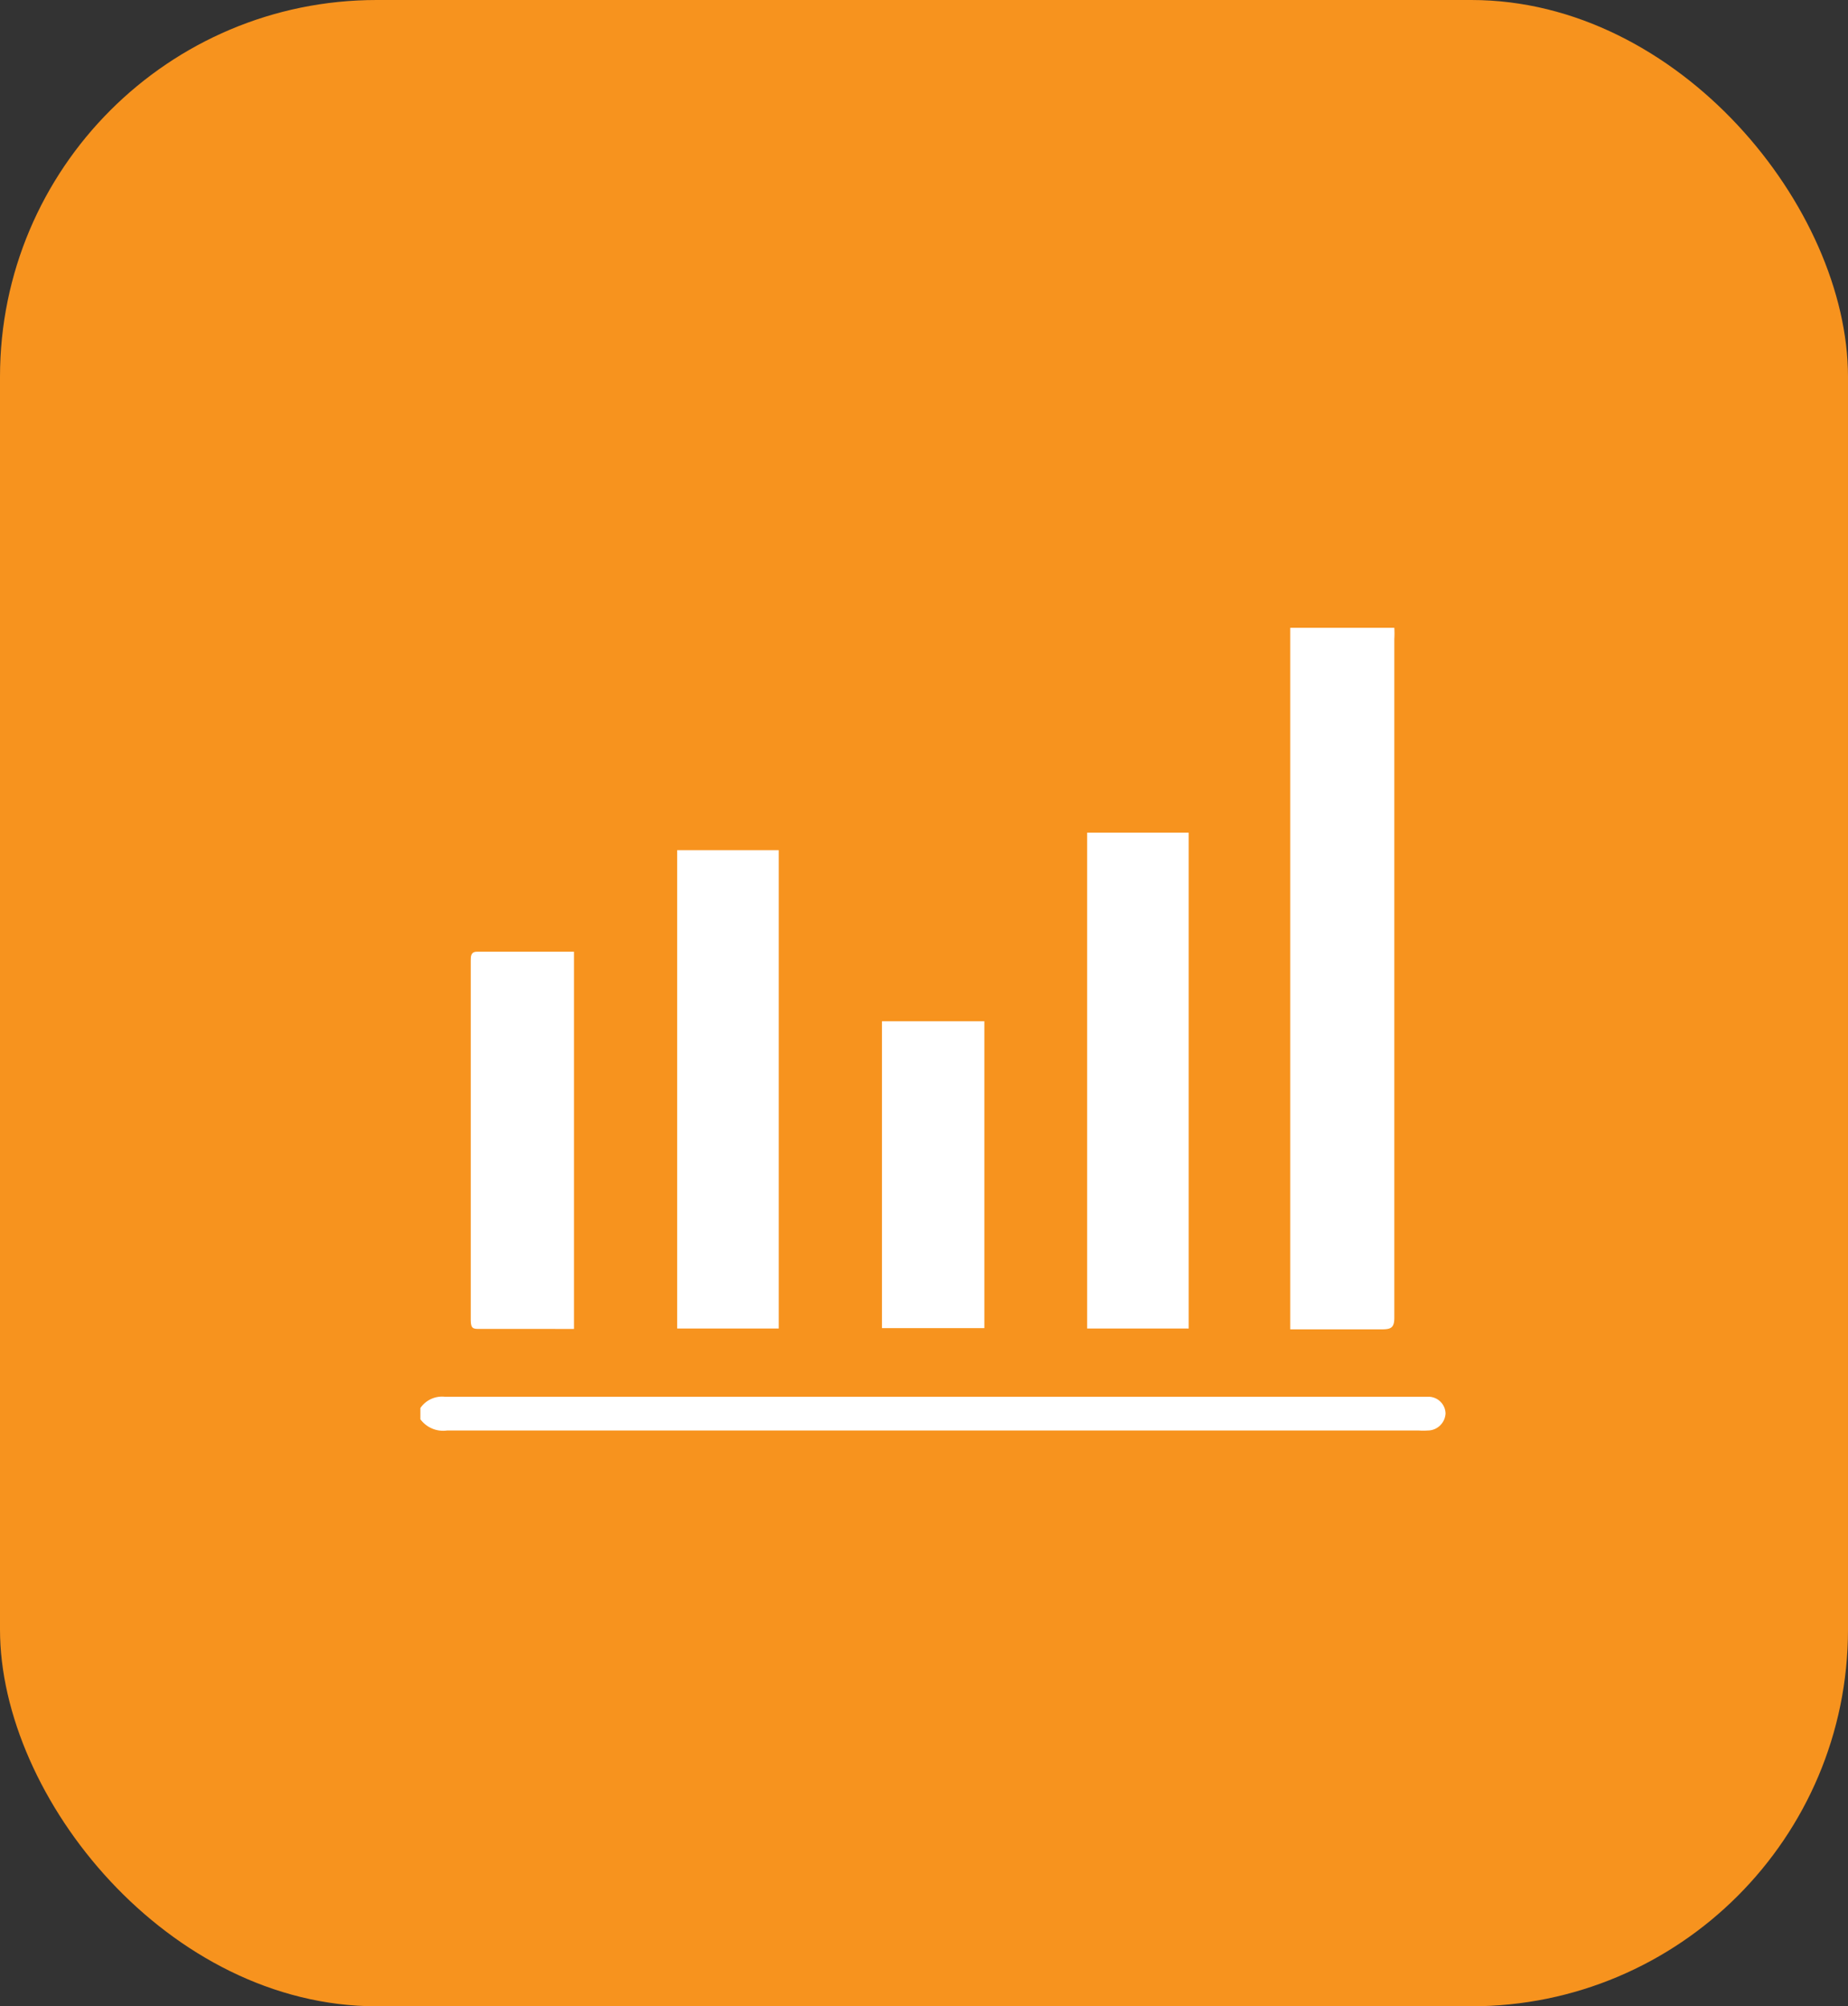 <svg xmlns="http://www.w3.org/2000/svg" viewBox="0 0 44.4 48.19"><rect x="0" y="0" width="44.4" height="48.19" fill="#333333" stroke="none"/><defs><style>.cls-1{fill:#f7931e;}.cls-2{fill:#fff;}</style></defs><g id="Layer_2" data-name="Layer 2"><g id="Layer_1-2" data-name="Layer 1"><rect class="cls-1" width="44.4" height="48.19" rx="9.05"/><path class="cls-2" d="M10.1,33.82a.63.63,0,0,1,.59-.27H34.3a.41.41,0,0,1,.43.4.43.43,0,0,1-.43.41,1.47,1.47,0,0,1-.21,0H10.74a.68.68,0,0,1-.64-.27Z"/><path class="cls-2" d="M31,31.91V15.08H33.5a2.44,2.44,0,0,1,0,.27q0,8.15,0,16.3c0,.23-.07.28-.29.28H31Z"/><path class="cls-2" d="M28.56,31.91H26.12V20h2.44Z"/><path class="cls-2" d="M18.71,20.42V31.91H16.27V20.42Z"/><path class="cls-2" d="M13.79,22.86v9.06H11.53c-.16,0-.22,0-.22-.22V23.08c0-.11,0-.22.15-.22Z"/><path class="cls-2" d="M23.65,31.9H21.19V24.53h2.46Z"/></g></g></svg>